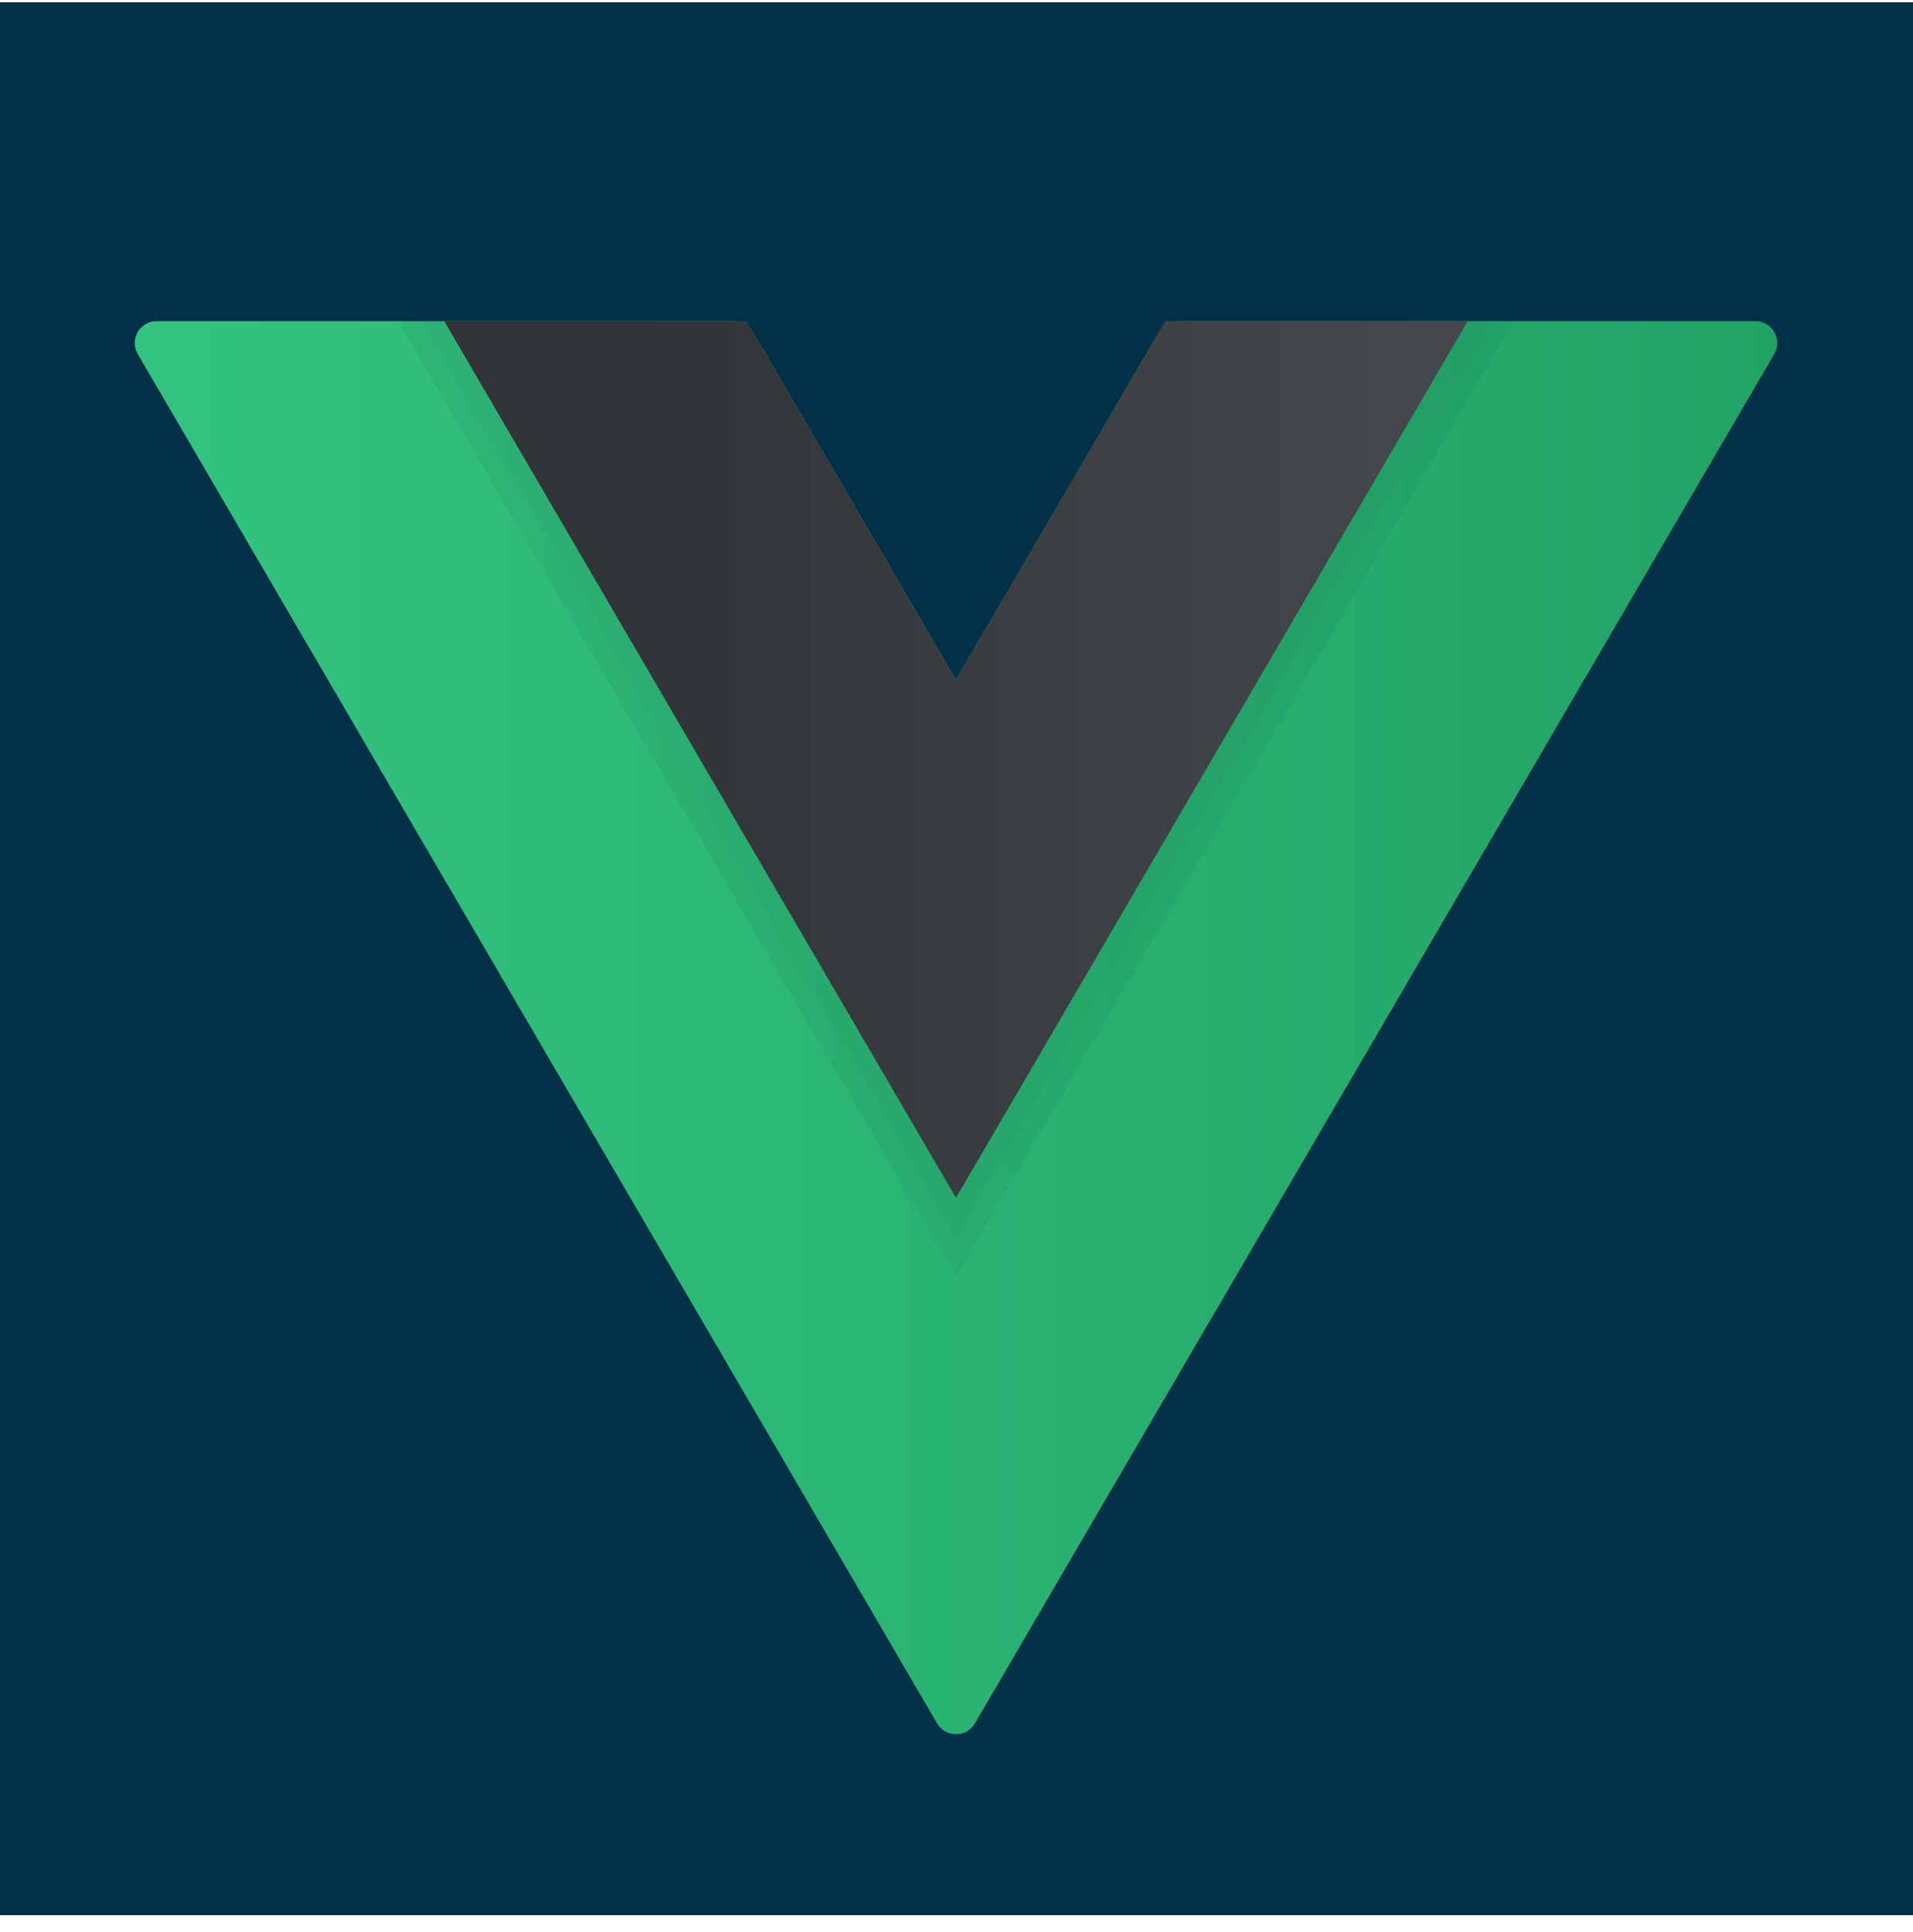 <svg width="100" height="101" viewBox="0 0 100 101" fill="none" xmlns="http://www.w3.org/2000/svg">
<g clip-path="url(#clip0_53_47)">
<path d="M0 100.121V0.121H100V100.121H0Z" fill="#023047"/>
<path d="M49.973 35.538L39.36 17.356C39.156 17.004 38.779 16.788 38.371 16.788H8.19C7.306 16.788 6.756 17.746 7.202 18.511L48.985 90.094C49.427 90.85 50.521 90.85 50.962 90.094L92.746 18.511C93.189 17.746 92.639 16.788 91.756 16.788H61.575C61.169 16.788 60.792 17.004 60.585 17.356L49.973 35.538Z" fill="url(#paint0_linear_53_47)"/>
<path d="M60.916 16.788L49.973 35.538L39.029 16.788H23.221L49.973 62.621L76.725 16.788H60.916Z" fill="url(#paint1_linear_53_47)"/>
<path opacity="0.05" d="M77.625 17.313L50.873 63.146L49.973 64.688L49.073 63.146L22.321 17.313L22.015 16.788H20.808L21.421 17.838L48.173 63.671L49.973 66.754L51.773 63.671L78.525 17.838L79.138 16.788H77.931L77.625 17.313Z" fill="black"/>
<path opacity="0.07" d="M76.725 16.788L49.973 62.621L23.221 16.788H22.015L22.321 17.313L49.073 63.146L49.973 64.688L50.873 63.146L77.625 17.313L77.931 16.788H76.735H76.725Z" fill="black"/>
</g>
<defs>
<linearGradient id="paint0_linear_53_47" x1="7.044" y1="53.725" x2="92.902" y2="53.725" gradientUnits="userSpaceOnUse">
<stop stop-color="#33C481"/>
<stop offset="1" stop-color="#21A366"/>
</linearGradient>
<linearGradient id="paint1_linear_53_47" x1="23.221" y1="39.704" x2="76.725" y2="39.704" gradientUnits="userSpaceOnUse">
<stop offset="0.189" stop-color="#313437"/>
<stop offset="1" stop-color="#45494D"/>
</linearGradient>
<clipPath id="clip0_53_47">
<rect width="100" height="100" fill="white" transform="translate(0 0.121)"/>
</clipPath>
</defs>
</svg>
